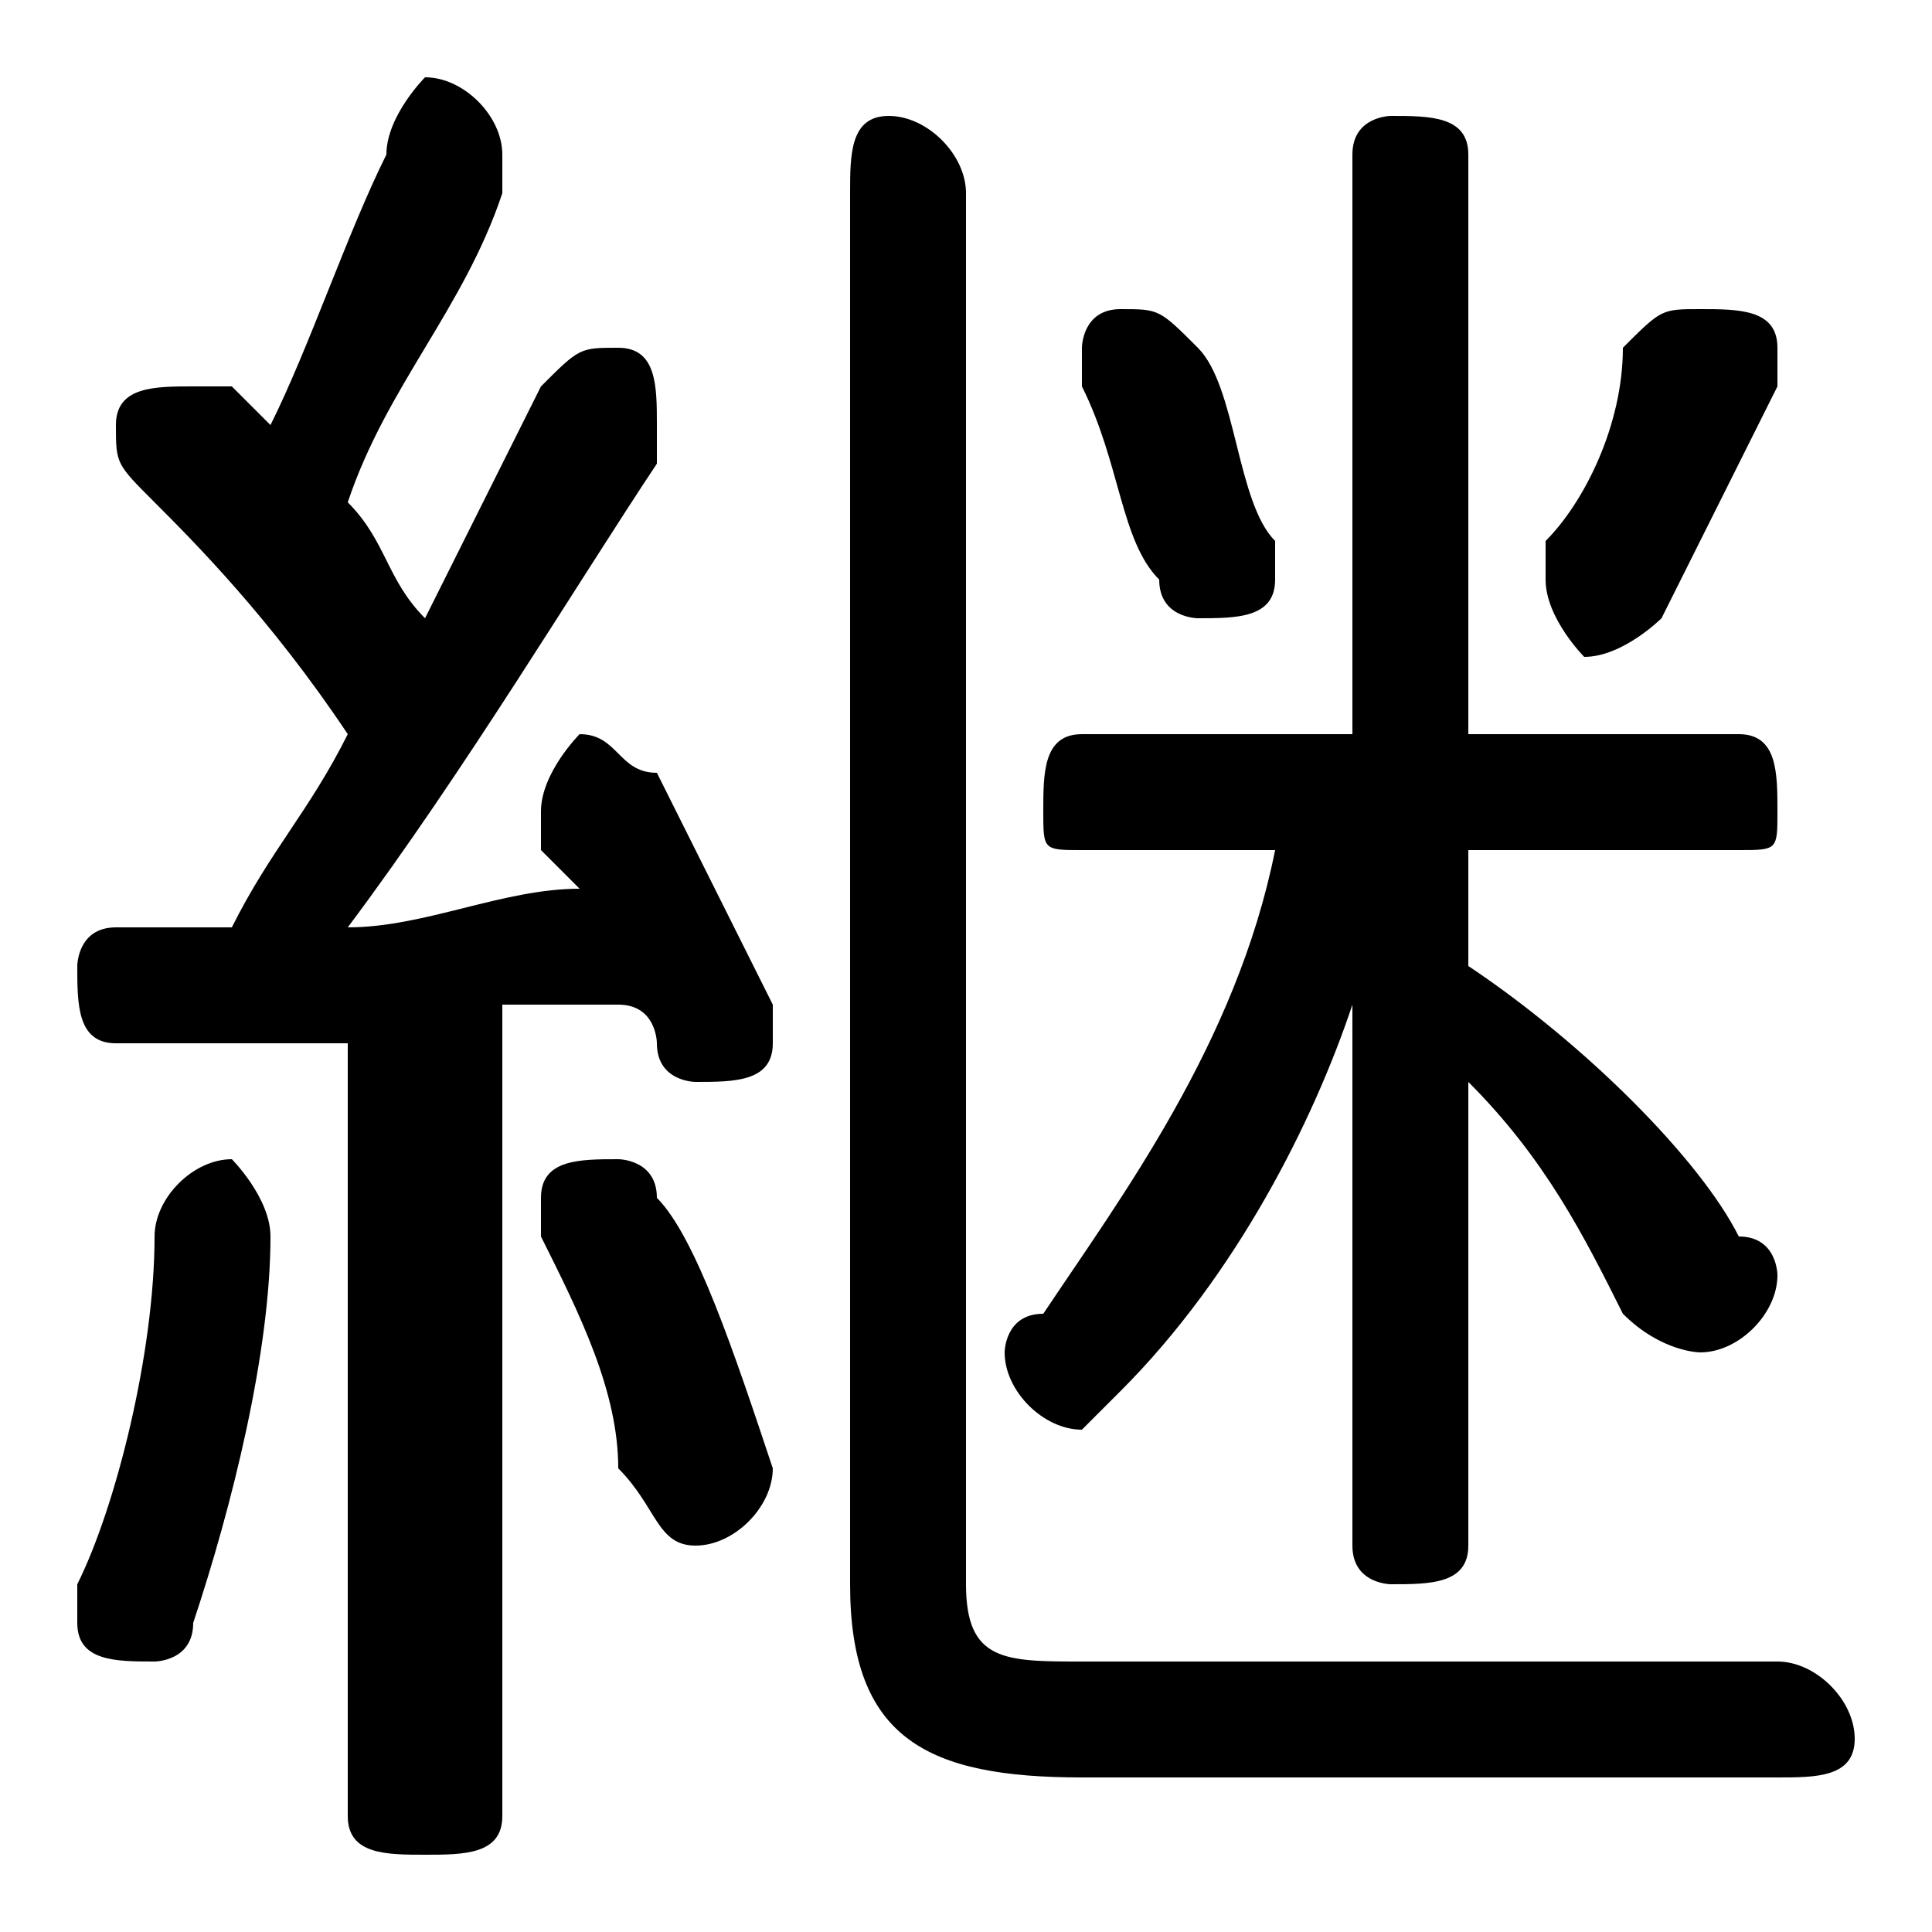 <svg xmlns="http://www.w3.org/2000/svg" viewBox="0 -44.0 50.0 50.0">
    <rect x="0" y="-44.0" width="50.0" height="50.0" fill="#808080" stroke="none"/>
    <g transform="scale(1, -1)">
        <!-- ボディの枠 -->
        <rect x="0" y="-6.0" width="50.0" height="50.0"
            stroke="white" fill="white"/>
        <!-- グリフ座標系の原点 -->
        <circle cx="0" cy="0" r="5" fill="white"/>
        <!-- グリフのアウトライン -->
        <g style="fill:black;stroke:#000000;stroke-width:0;stroke-linecap:round;stroke-linejoin:round;">
        <path d="M 38.0 22.0 L 45.0 22.0 C 46.0 22.0 46.0 22.0 46.0 23.0 C 46.0 24.0 46.0 25.0 45.0 25.0 L 38.0 25.0 L 38.0 40.0 C 38.0 41.0 37.0 41.0 36.0 41.0 C 36.0 41.0 35.0 41.0 35.0 40.0 L 35.0 25.0 L 28.0 25.0 C 27.0 25.0 27.0 24.0 27.0 23.0 C 27.0 22.0 27.0 22.0 28.0 22.0 L 33.0 22.0 C 32.0 17.0 29.0 13.0 27.0 10.0 C 26.0 10.0 26.0 9.0 26.0 9.0 C 26.0 8.0 27.0 7.0 28.0 7.0 C 28.0 7.0 29.0 8.0 29.0 8.0 C 32.0 11.0 34.0 15.0 35.0 18.0 L 35.0 10.0 L 35.0 4.0 C 35.0 3.0 36.0 3.0 36.0 3.0 C 37.0 3.0 38.0 3.0 38.0 4.0 L 38.0 16.0 C 40.0 14.0 41.0 12.0 42.0 10.0 C 43.0 9.0 44.0 9.0 44.0 9.0 C 45.0 9.0 46.0 10.0 46.0 11.0 C 46.0 11.0 46.0 12.0 45.0 12.0 C 44.0 14.0 41.0 17.0 38.0 19.0 Z M 9.0 -3.0 C 9.0 -4.0 10.0 -4.0 11.0 -4.0 C 12.0 -4.0 13.0 -4.0 13.0 -3.0 L 13.0 18.0 C 14.0 18.0 15.0 18.0 16.0 18.0 C 17.0 18.0 17.0 17.0 17.0 17.0 C 17.0 16.0 18.0 16.0 18.0 16.0 C 19.0 16.0 20.0 16.0 20.0 17.0 C 20.0 18.0 20.0 18.0 20.0 18.0 C 19.0 20.0 18.0 22.0 17.0 24.0 C 16.0 24.0 16.0 25.0 15.0 25.0 C 15.0 25.0 14.0 24.0 14.0 23.0 C 14.0 23.0 14.0 23.0 14.0 22.0 C 14.0 22.0 15.0 21.0 15.0 21.0 C 13.0 21.0 11.0 20.0 9.0 20.0 C 12.0 24.0 15.0 29.0 17.0 32.0 C 17.0 33.0 17.0 33.0 17.0 33.0 C 17.0 34.0 17.0 35.0 16.0 35.0 C 15.0 35.0 15.0 35.0 14.0 34.0 C 13.0 32.0 12.0 30.0 11.0 28.0 C 10.0 29.0 10.0 30.0 9.0 31.0 C 10.0 34.0 12.0 36.0 13.0 39.0 C 13.0 39.0 13.0 40.0 13.0 40.0 C 13.0 41.0 12.0 42.0 11.0 42.0 C 11.0 42.0 10.0 41.0 10.0 40.0 C 9.0 38.0 8.0 35.0 7.0 33.0 C 6.0 34.0 6.0 34.0 6.0 34.0 C 5.0 34.0 5.0 34.0 5.0 34.0 C 4.0 34.0 3.0 34.0 3.0 33.0 C 3.0 32.0 3.0 32.0 4.0 31.0 C 5.0 30.0 7.0 28.0 9.0 25.0 C 8.0 23.0 7.0 22.0 6.0 20.0 C 5.0 20.0 4.0 20.0 3.0 20.0 C 2.0 20.0 2.0 19.0 2.0 19.0 C 2.0 18.0 2.0 17.0 3.0 17.0 C 5.0 17.0 7.0 17.0 9.0 17.0 Z M 22.0 3.0 C 22.0 -1.0 24.0 -2.0 28.0 -2.0 L 46.0 -2.0 C 47.0 -2.0 48.0 -2.0 48.0 -1.0 C 48.0 -0.0 47.0 1.0 46.0 1.0 L 28.0 1.0 C 26.0 1.0 25.0 1.0 25.0 3.0 L 25.0 39.0 C 25.0 40.0 24.0 41.0 23.0 41.0 C 22.0 41.0 22.0 40.0 22.0 39.0 Z M 17.0 13.0 C 17.0 14.0 16.0 14.0 16.0 14.0 C 15.0 14.0 14.0 14.0 14.0 13.0 C 14.0 12.0 14.0 12.0 14.0 12.0 C 15.0 10.0 16.0 8.0 16.0 6.0 C 17.0 5.0 17.0 4.0 18.0 4.0 C 19.0 4.0 20.0 5.0 20.0 6.0 C 19.0 9.0 18.0 12.0 17.0 13.0 Z M 4.0 12.0 C 4.0 9.0 3.0 5.0 2.0 3.0 C 2.0 3.0 2.0 2.0 2.0 2.0 C 2.0 1.0 3.0 1.0 4.0 1.0 C 4.0 1.0 5.0 1.0 5.0 2.0 C 6.0 5.0 7.0 9.0 7.0 12.0 C 7.0 13.0 6.0 14.0 6.0 14.0 C 5.0 14.0 4.0 13.0 4.0 12.0 Z M 42.0 35.0 C 42.0 33.0 41.0 31.0 40.0 30.0 C 40.0 29.0 40.0 29.0 40.0 29.0 C 40.0 28.0 41.0 27.0 41.0 27.0 C 42.0 27.0 43.0 28.0 43.0 28.0 C 44.0 30.0 45.0 32.0 46.0 34.0 C 46.0 34.0 46.0 35.0 46.0 35.0 C 46.0 36.0 45.0 36.0 44.0 36.0 C 43.0 36.0 43.0 36.0 42.0 35.0 Z M 31.0 35.0 C 30.0 36.0 30.0 36.0 29.0 36.0 C 28.0 36.0 28.0 35.0 28.0 35.0 C 28.0 34.0 28.0 34.0 28.0 34.0 C 29.0 32.0 29.0 30.0 30.0 29.0 C 30.0 28.0 31.0 28.0 31.0 28.0 C 32.0 28.0 33.0 28.0 33.0 29.0 C 33.0 29.0 33.0 30.0 33.0 30.0 C 32.0 31.0 32.0 34.0 31.0 35.0 Z"/>
    </g>
    </g>
</svg>
